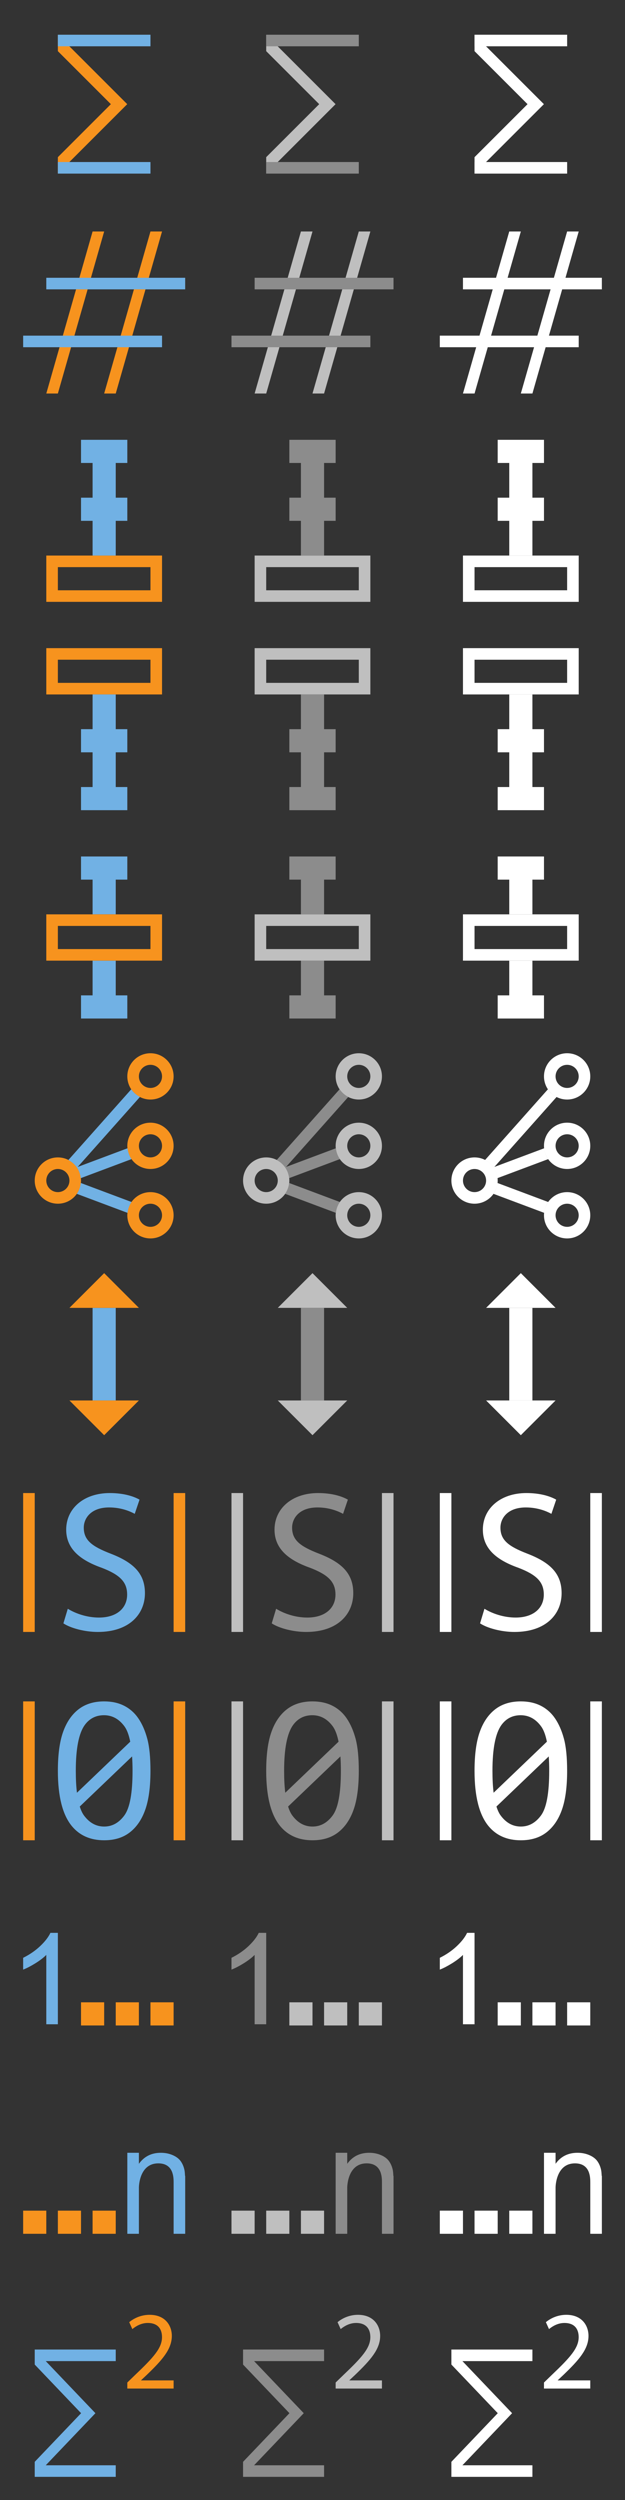 <?xml version="1.0" encoding="utf-8"?>
<!-- Generator: Adobe Illustrator 21.1.0, SVG Export Plug-In . SVG Version: 6.00 Build 0)  -->
<!DOCTYPE svg PUBLIC "-//W3C//DTD SVG 1.1//EN" "http://www.w3.org/Graphics/SVG/1.1/DTD/svg11.dtd">
<svg version="1.1" id="Layer_1" xmlns="http://www.w3.org/2000/svg" xmlns:xlink="http://www.w3.org/1999/xlink" x="0px" y="0px"
	 width="54px" height="216px" viewBox="0 0 54 216" style="enable-background:new 0 0 54 216;" xml:space="preserve">
<rect x="0" y="0" width="54" height="216" fill="#333333" stroke="none"/>
<polygon style="fill:#F7931E;" points="5,3.007 5,4.421 9.579,9 5,13.579 5,14.993 10.286,9.707 10.993,9 "/>
<polygon style="fill:#71B1E4;" points="10,86 10,83 8,83 8,86 7,86 7,88 8,88 10,88 11,88 11,86 "/>
<path style="fill:#F7931E;" d="M13,57v2H5v-2H13 M14,56H4v4h10V56L14,56z"/>
<polygon style="fill:#71B1E4;" points="11,65 11,63 10,63 10,60 8,60 8,63 7,63 7,65 8,65 8,68 7,68 7,70 8,70 10,70 11,70 11,68 10,68 
	10,65 "/>
<path style="fill:#F7931E;" d="M13,49v2H5v-2H13 M14,48H4v4h10V48L14,48z"/>
<polygon style="fill:#71B1E4;" points="11,40 11,38 10,38 8,38 7,38 7,40 8,40 8,43 7,43 7,45 8,45 8,48 10,48 10,45 11,45 11,43 10,43 
	10,40 "/>
<polygon style="fill:#71B1E4;" points="11,74 10,74 8,74 7,74 7,76 8,76 8,79 10,79 10,76 11,76 "/>
<g>
	<path style="fill:#71B1E4;" d="M5.857,138.997c0.673,0.415,1.657,0.76,2.693,0.76c1.537,0,2.435-0.812,2.435-1.985
		c0-1.088-0.622-1.709-2.192-2.314c-1.899-0.673-3.074-1.657-3.074-3.298c0-1.813,1.502-3.16,3.764-3.16
		c1.191,0,2.056,0.276,2.573,0.57l-0.415,1.226c-0.379-0.207-1.156-0.553-2.21-0.553c-1.589,0-2.193,0.95-2.193,1.744
		c0,1.087,0.709,1.623,2.314,2.245c1.968,0.76,2.971,1.71,2.971,3.419c0,1.796-1.33,3.35-4.075,3.35
		c-1.123,0-2.349-0.328-2.97-0.742L5.857,138.997z"/>
</g>
<rect x="15" y="129" style="fill:#F7931E;" width="1" height="12"/>
<rect x="2" y="129" style="fill:#F7931E;" width="1" height="12"/>
<rect x="15" y="147" style="fill:#F7931E;" width="1" height="12"/>
<rect x="2" y="147" style="fill:#F7931E;" width="1" height="12"/>
<path style="fill:#71B1E4;" d="M12.724,150.226c-0.184-0.686-0.438-1.268-0.762-1.747c-0.324-0.478-0.734-0.844-1.23-1.098
	C10.235,147.127,9.658,147,9,147c-0.892,0-1.633,0.23-2.222,0.689c-0.588,0.46-1.032,1.113-1.33,1.96
	C5.149,150.497,5,151.614,5,153.004c0,2.207,0.405,3.8,1.214,4.778C6.888,158.594,7.817,159,9,159c0.898,0,1.641-0.231,2.23-0.694
	c0.588-0.462,1.031-1.117,1.326-1.964c0.296-0.847,0.444-1.96,0.444-3.339C13,151.839,12.908,150.913,12.724,150.226z
	 M7.326,149.036c0.413-0.561,0.966-0.841,1.658-0.841c0.703,0,1.29,0.317,1.762,0.953c0.222,0.299,0.389,0.748,0.507,1.334
	l-4.605,4.411c-0.066-0.54-0.099-1.169-0.099-1.889C6.548,151.075,6.808,149.752,7.326,149.036z M10.745,156.852
	c-0.472,0.641-1.053,0.962-1.745,0.962s-1.273-0.319-1.745-0.958c-0.144-0.195-0.263-0.457-0.363-0.772l4.52-4.329
	c0.026,0.382,0.04,0.796,0.04,1.249C11.452,154.929,11.216,156.21,10.745,156.852z"/>
<rect x="7" y="173" style="fill:#F7931E;" width="2" height="2"/>
<rect x="10" y="173" style="fill:#F7931E;" width="2" height="2"/>
<rect x="13" y="173" style="fill:#F7931E;" width="2" height="2"/>
<rect x="2" y="191" style="fill:#F7931E;" width="2" height="2"/>
<rect x="5" y="191" style="fill:#F7931E;" width="2" height="2"/>
<rect x="8" y="191" style="fill:#F7931E;" width="2" height="2"/>
<g>
	<path style="fill:#71B1E4;" d="M5,174.896H4v-5.992c-0.241,0.242-0.557,0.484-0.947,0.727c-0.391,0.242-0.741,0.423-1.053,0.544v-1.02
		c0.56-0.277,1.048-0.613,1.467-1.008c0.418-0.395,0.715-0.777,0.889-1.148H5V174.896z"/>
</g>
<rect x="5" y="116" transform="matrix(-1.836970e-16 1 -1 -1.836970e-16 126 108)" style="fill:#71B1E4;" width="8" height="2"/>
<polygon style="fill:#F7931E;" points="12,113 6,113 9,110 "/>
<polygon style="fill:#F7931E;" points="6,121 12,121 9,124 "/>
<path style="fill:#F7931E;" d="M13,80v2H5v-2H13 M14,79H4v4h10V79L14,79z"/>
<rect x="5" y="3" style="fill:#71B1E4;" width="8" height="1"/>
<rect x="5" y="14" style="fill:#71B1E4;" width="8" height="1"/>
<polygon style="fill:#71B1E4;" points="10,203 3,203 3,204 3,204.298 7.007,208.5 3,212.702 3,213 3,214 10,214 10,213 3.953,213 
	7.626,209.149 8.244,208.5 3.953,204 10,204 "/>
<path style="fill:#71B1E4;" d="M15.987,188c-0.01-0.206-0.024-0.377-0.046-0.488c-0.06-0.301-0.17-0.561-0.324-0.779
	c-0.154-0.219-0.387-0.396-0.697-0.53c-0.311-0.135-0.652-0.202-1.023-0.202c-0.819,0-1.447,0.323-1.896,0.952V186h-1v7h1v-4
	c0,0,0-2.086,1.677-2.086c1.323,0,1.323,1.234,1.323,1.664V193h1v-4.463V188H15.987z"/>
<polygon style="fill:#F7931E;" points="9,34 13,20 14,20 10,34 "/>
<polygon style="fill:#F7931E;" points="4,34 8,20 9,20 5,34 "/>
<rect x="4" y="24" style="fill:#71B1E4;" width="12" height="1"/>
<rect x="2" y="29" style="fill:#71B1E4;" width="12" height="1"/>
<g>
	<path style="fill:#F7931E;" d="M5,100c-1.105,0-2,0.895-2,2s0.895,2,2,2s2-0.895,2-2S6.105,100,5,100z M5,103c-0.552,0-1-0.448-1-1
		c0-0.552,0.448-1,1-1s1,0.448,1,1C6,102.552,5.552,103,5,103z"/>
	<path style="fill:#F7931E;" d="M13,91c-1.105,0-2,0.895-2,2s0.895,2,2,2s2-0.895,2-2S14.105,91,13,91z M13,94c-0.552,0-1-0.448-1-1
		c0-0.552,0.448-1,1-1s1,0.448,1,1C14,93.552,13.552,94,13,94z"/>
	<path style="fill:#F7931E;" d="M13,97c-1.105,0-2,0.895-2,2s0.895,2,2,2s2-0.895,2-2S14.105,97,13,97z M13,100c-0.552,0-1-0.448-1-1
		c0-0.552,0.448-1,1-1s1,0.448,1,1C14,99.552,13.552,100,13,100z"/>
	<path style="fill:#F7931E;" d="M13,103c-1.105,0-2,0.895-2,2s0.895,2,2,2s2-0.895,2-2S14.105,103,13,103z M13,106c-0.552,0-1-0.448-1-1
		c0-0.552,0.448-1,1-1s1,0.448,1,1C14,105.552,13.552,106,13,106z"/>
	<g>
		<path style="fill:#71B1E4;" d="M6.635,103.147l4.386,1.645c0.036-0.347,0.154-0.668,0.344-0.938l-4.386-1.645
			C6.943,102.555,6.825,102.876,6.635,103.147z"/>
		<path style="fill:#71B1E4;" d="M6.715,100.823l5.378-6.05c-0.302-0.155-0.564-0.378-0.753-0.658l-5.433,6.112
			c0.587,0.301,1,0.879,1.072,1.565l4.386-1.645c-0.19-0.271-0.308-0.592-0.344-0.938L6.715,100.823z"/>
	</g>
</g>
<polygon style="fill:#BFBFBF;" points="23,3.007 23,4.421 27.579,9 23,13.579 23,14.993 28.286,9.707 28.993,9 "/>
<polygon style="fill:#8C8C8C;" points="28,86 28,83 26,83 26,86 25,86 25,88 26,88 28,88 29,88 29,86 "/>
<path style="fill:#BFBFBF;" d="M31,57v2h-8v-2H31 M32,56H22v4h10V56L32,56z"/>
<polygon style="fill:#8C8C8C;" points="29,65 29,63 28,63 28,60 26,60 26,63 25,63 25,65 26,65 26,68 25,68 25,70 26,70 28,70 29,70 29,68 
	28,68 28,65 "/>
<path style="fill:#BFBFBF;" d="M31,49v2h-8v-2H31 M32,48H22v4h10V48L32,48z"/>
<polygon style="fill:#8C8C8C;" points="29,40 29,38 28,38 26,38 25,38 25,40 26,40 26,43 25,43 25,45 26,45 26,48 28,48 28,45 29,45 29,43 
	28,43 28,40 "/>
<polygon style="fill:#8C8C8C;" points="29,74 28,74 26,74 25,74 25,76 26,76 26,79 28,79 28,76 29,76 "/>
<g>
	<path style="fill:#8C8C8C;" d="M23.857,138.997c0.673,0.415,1.657,0.76,2.693,0.76c1.537,0,2.435-0.812,2.435-1.985
		c0-1.088-0.622-1.709-2.192-2.314c-1.899-0.673-3.074-1.657-3.074-3.298c0-1.813,1.502-3.16,3.764-3.16
		c1.191,0,2.056,0.276,2.573,0.57l-0.415,1.226c-0.379-0.207-1.156-0.553-2.21-0.553c-1.589,0-2.193,0.95-2.193,1.744
		c0,1.087,0.709,1.623,2.314,2.245c1.968,0.76,2.971,1.71,2.971,3.419c0,1.796-1.33,3.35-4.075,3.35
		c-1.123,0-2.349-0.328-2.97-0.742L23.857,138.997z"/>
</g>
<rect x="33" y="129" style="fill:#BFBFBF;" width="1" height="12"/>
<rect x="20" y="129" style="fill:#BFBFBF;" width="1" height="12"/>
<rect x="33" y="147" style="fill:#BFBFBF;" width="1" height="12"/>
<rect x="20" y="147" style="fill:#BFBFBF;" width="1" height="12"/>
<path style="fill:#8C8C8C;" d="M30.723,150.226c-0.184-0.686-0.438-1.268-0.761-1.747c-0.324-0.478-0.734-0.844-1.23-1.098
	C28.235,147.127,27.658,147,27,147c-0.892,0-1.633,0.23-2.222,0.689c-0.588,0.46-1.032,1.113-1.33,1.96
	c-0.299,0.847-0.448,1.965-0.448,3.355c0,2.207,0.405,3.8,1.214,4.778C24.888,158.594,25.817,159,27,159
	c0.898,0,1.641-0.231,2.23-0.694c0.588-0.462,1.031-1.117,1.326-1.964c0.296-0.847,0.444-1.96,0.444-3.339
	C31,151.839,30.907,150.913,30.723,150.226z M25.326,149.036c0.413-0.561,0.966-0.841,1.658-0.841c0.703,0,1.29,0.317,1.761,0.953
	c0.222,0.299,0.389,0.748,0.507,1.334l-4.605,4.411c-0.066-0.54-0.099-1.169-0.099-1.889
	C24.548,151.075,24.808,149.752,25.326,149.036z M28.745,156.852c-0.472,0.641-1.053,0.962-1.745,0.962s-1.273-0.319-1.745-0.958
	c-0.144-0.195-0.263-0.457-0.363-0.772l4.52-4.329c0.026,0.382,0.04,0.796,0.04,1.249C29.452,154.929,29.216,156.21,28.745,156.852z
	"/>
<rect x="25" y="173" style="fill:#BFBFBF;" width="2" height="2"/>
<rect x="28" y="173" style="fill:#BFBFBF;" width="2" height="2"/>
<rect x="31" y="173" style="fill:#BFBFBF;" width="2" height="2"/>
<rect x="20" y="191" style="fill:#BFBFBF;" width="2" height="2"/>
<rect x="23" y="191" style="fill:#BFBFBF;" width="2" height="2"/>
<rect x="26" y="191" style="fill:#BFBFBF;" width="2" height="2"/>
<g>
	<path style="fill:#8C8C8C;" d="M23,174.896h-1v-5.992c-0.241,0.242-0.557,0.484-0.947,0.727c-0.391,0.242-0.741,0.423-1.053,0.544v-1.02
		c0.56-0.277,1.048-0.613,1.467-1.008c0.418-0.395,0.715-0.777,0.889-1.148H23V174.896z"/>
</g>
<rect x="23" y="116" transform="matrix(-1.836970e-16 1 -1 -1.836970e-16 144 90)" style="fill:#8C8C8C;" width="8" height="2"/>
<polygon style="fill:#BFBFBF;" points="30,113 24,113 27,110 "/>
<polygon style="fill:#BFBFBF;" points="24,121 30,121 27,124 "/>
<path style="fill:#BFBFBF;" d="M31,80v2h-8v-2H31 M32,79H22v4h10V79L32,79z"/>
<rect x="23" y="3" style="fill:#8C8C8C;" width="8" height="1"/>
<rect x="23" y="14" style="fill:#8C8C8C;" width="8" height="1"/>
<path style="fill:#BFBFBF;" d="M23,100c-1.105,0-2,0.895-2,2s0.895,2,2,2s2-0.895,2-2S24.105,100,23,100z M23,103c-0.552,0-1-0.448-1-1
	c0-0.552,0.448-1,1-1s1,0.448,1,1C24,102.552,23.552,103,23,103z"/>
<path style="fill:#BFBFBF;" d="M31,91c-1.105,0-2,0.895-2,2s0.895,2,2,2c1.105,0,2-0.895,2-2S32.105,91,31,91z M31,94c-0.552,0-1-0.448-1-1
	c0-0.552,0.448-1,1-1s1,0.448,1,1C32,93.552,31.552,94,31,94z"/>
<path style="fill:#BFBFBF;" d="M31,97c-1.105,0-2,0.895-2,2s0.895,2,2,2c1.105,0,2-0.895,2-2S32.105,97,31,97z M31,100c-0.552,0-1-0.448-1-1
	c0-0.552,0.448-1,1-1s1,0.448,1,1C32,99.552,31.552,100,31,100z"/>
<path style="fill:#BFBFBF;" d="M31,103c-1.105,0-2,0.895-2,2s0.895,2,2,2c1.105,0,2-0.895,2-2S32.105,103,31,103z M31,106
	c-0.552,0-1-0.448-1-1c0-0.552,0.448-1,1-1s1,0.448,1,1C32,105.552,31.552,106,31,106z"/>
<path style="fill:#8C8C8C;" d="M33.987,188c-0.01-0.206-0.024-0.377-0.046-0.488c-0.06-0.301-0.17-0.561-0.324-0.779
	c-0.154-0.219-0.387-0.396-0.697-0.53c-0.312-0.135-0.652-0.202-1.023-0.202c-0.819,0-1.447,0.323-1.896,0.952V186h-1v7h1v-4
	c0,0,0-2.086,1.677-2.086c1.323,0,1.323,1.234,1.323,1.664V193h1v-4.463V188H33.987z"/>
<polygon style="fill:#BFBFBF;" points="27,34 31,20 32,20 28,34 "/>
<polygon style="fill:#BFBFBF;" points="22,34 26,20 27,20 23,34 "/>
<rect x="22" y="24" style="fill:#8C8C8C;" width="12" height="1"/>
<rect x="20" y="29" style="fill:#8C8C8C;" width="12" height="1"/>
<g>
	<path style="fill:#8C8C8C;" d="M24.635,103.147l4.386,1.645c0.036-0.347,0.154-0.668,0.344-0.938l-4.386-1.645
		C24.943,102.555,24.825,102.876,24.635,103.147z"/>
	<path style="fill:#8C8C8C;" d="M24.715,100.823l5.378-6.05c-0.302-0.155-0.564-0.378-0.753-0.658l-5.433,6.112
		c0.586,0.301,1,0.879,1.072,1.565l4.386-1.645c-0.19-0.271-0.308-0.592-0.344-0.938L24.715,100.823z"/>
</g>
<polygon style="fill:#FFFFFF;" points="41,3.007 41,4.421 45.579,9 41,13.579 41,14.993 46.286,9.707 46.993,9 "/>
<polygon style="fill:#FFFFFF;" points="46,86 46,83 44,83 44,86 43,86 43,88 44,88 46,88 47,88 47,86 "/>
<path style="fill:#FFFFFF;" d="M49,57v2h-8v-2H49 M50,56H40v4h10V56L50,56z"/>
<polygon style="fill:#FFFFFF;" points="47,65 47,63 46,63 46,60 44,60 44,63 43,63 43,65 44,65 44,68 43,68 43,70 44,70 46,70 47,70 47,68 
	46,68 46,65 "/>
<path style="fill:#FFFFFF;" d="M49,49v2h-8v-2H49 M50,48H40v4h10V48L50,48z"/>
<polygon style="fill:#FFFFFF;" points="47,40 47,38 46,38 44,38 43,38 43,40 44,40 44,43 43,43 43,45 44,45 44,48 46,48 46,45 47,45 47,43 
	46,43 46,40 "/>
<polygon style="fill:#FFFFFF;" points="47,74 46,74 44,74 43,74 43,76 44,76 44,79 46,79 46,76 47,76 "/>
<g>
	<path style="fill:#FFFFFF;" d="M41.857,138.997c0.673,0.415,1.657,0.76,2.693,0.76c1.537,0,2.435-0.812,2.435-1.985
		c0-1.088-0.622-1.709-2.192-2.314c-1.899-0.673-3.074-1.657-3.074-3.298c0-1.813,1.502-3.16,3.764-3.16
		c1.191,0,2.056,0.276,2.573,0.57l-0.415,1.226c-0.379-0.207-1.156-0.553-2.21-0.553c-1.589,0-2.193,0.95-2.193,1.744
		c0,1.087,0.709,1.623,2.314,2.245c1.968,0.76,2.971,1.71,2.971,3.419c0,1.796-1.33,3.35-4.075,3.35
		c-1.123,0-2.349-0.328-2.97-0.742L41.857,138.997z"/>
</g>
<rect x="51" y="129" style="fill:#FFFFFF;" width="1" height="12"/>
<rect x="38" y="129" style="fill:#FFFFFF;" width="1" height="12"/>
<rect x="51" y="147" style="fill:#FFFFFF;" width="1" height="12"/>
<rect x="38" y="147" style="fill:#FFFFFF;" width="1" height="12"/>
<path style="fill:#FFFFFF;" d="M48.723,150.226c-0.184-0.686-0.438-1.268-0.761-1.747c-0.324-0.478-0.734-0.844-1.23-1.098
	C46.235,147.127,45.658,147,45,147c-0.892,0-1.633,0.23-2.222,0.689c-0.588,0.46-1.032,1.113-1.33,1.96
	c-0.299,0.847-0.448,1.965-0.448,3.355c0,2.207,0.405,3.8,1.214,4.778C42.888,158.594,43.817,159,45,159
	c0.898,0,1.641-0.231,2.23-0.694c0.588-0.462,1.031-1.117,1.326-1.964c0.296-0.847,0.444-1.96,0.444-3.339
	C49,151.839,48.908,150.913,48.723,150.226z M43.326,149.036c0.413-0.561,0.966-0.841,1.658-0.841c0.703,0,1.29,0.317,1.761,0.953
	c0.222,0.299,0.39,0.748,0.507,1.334l-4.605,4.411c-0.066-0.54-0.099-1.169-0.099-1.889
	C42.548,151.075,42.808,149.752,43.326,149.036z M46.745,156.852c-0.472,0.641-1.053,0.962-1.745,0.962s-1.273-0.319-1.745-0.958
	c-0.144-0.195-0.263-0.457-0.363-0.772l4.52-4.329c0.026,0.382,0.04,0.796,0.04,1.249C47.452,154.929,47.216,156.21,46.745,156.852z
	"/>
<rect x="43" y="173" style="fill:#FFFFFF;" width="2" height="2"/>
<rect x="46" y="173" style="fill:#FFFFFF;" width="2" height="2"/>
<rect x="49" y="173" style="fill:#FFFFFF;" width="2" height="2"/>
<rect x="38" y="191" style="fill:#FFFFFF;" width="2" height="2"/>
<rect x="41" y="191" style="fill:#FFFFFF;" width="2" height="2"/>
<rect x="44" y="191" style="fill:#FFFFFF;" width="2" height="2"/>
<g>
	<path style="fill:#FFFFFF;" d="M41,174.896h-1v-5.992c-0.241,0.242-0.557,0.484-0.947,0.727c-0.391,0.242-0.741,0.423-1.053,0.544v-1.02
		c0.56-0.277,1.048-0.613,1.467-1.008c0.418-0.395,0.715-0.777,0.889-1.148H41V174.896z"/>
</g>
<rect x="41" y="116" transform="matrix(-1.836970e-16 1 -1 -1.836970e-16 162 72)" style="fill:#FFFFFF;" width="8" height="2"/>
<polygon style="fill:#FFFFFF;" points="48,113 42,113 45,110 "/>
<polygon style="fill:#FFFFFF;" points="42,121 48,121 45,124 "/>
<path style="fill:#FFFFFF;" d="M49,80v2h-8v-2H49 M50,79H40v4h10V79L50,79z"/>
<rect x="41" y="3" style="fill:#FFFFFF;" width="8" height="1"/>
<rect x="41" y="14" style="fill:#FFFFFF;" width="8" height="1"/>
<path style="fill:#FFFFFF;" d="M41,100c-1.105,0-2,0.895-2,2s0.895,2,2,2s2-0.895,2-2S42.105,100,41,100z M41,103c-0.552,0-1-0.448-1-1
	c0-0.552,0.448-1,1-1s1,0.448,1,1C42,102.552,41.552,103,41,103z"/>
<path style="fill:#FFFFFF;" d="M49,91c-1.105,0-2,0.895-2,2s0.895,2,2,2s2-0.895,2-2S50.105,91,49,91z M49,94c-0.552,0-1-0.448-1-1
	c0-0.552,0.448-1,1-1s1,0.448,1,1C50,93.552,49.552,94,49,94z"/>
<path style="fill:#FFFFFF;" d="M49,97c-1.105,0-2,0.895-2,2s0.895,2,2,2s2-0.895,2-2S50.105,97,49,97z M49,100c-0.552,0-1-0.448-1-1
	c0-0.552,0.448-1,1-1s1,0.448,1,1C50,99.552,49.552,100,49,100z"/>
<path style="fill:#FFFFFF;" d="M49,103c-1.105,0-2,0.895-2,2s0.895,2,2,2s2-0.895,2-2S50.105,103,49,103z M49,106c-0.552,0-1-0.448-1-1
	c0-0.552,0.448-1,1-1s1,0.448,1,1C50,105.552,49.552,106,49,106z"/>
<path style="fill:#FFFFFF;" d="M51.987,188c-0.01-0.206-0.024-0.377-0.046-0.488c-0.06-0.301-0.17-0.561-0.324-0.779
	c-0.154-0.219-0.387-0.396-0.697-0.53c-0.312-0.135-0.652-0.202-1.023-0.202c-0.819,0-1.447,0.323-1.896,0.952V186h-1v7h1v-4
	c0,0,0-2.086,1.677-2.086c1.323,0,1.323,1.234,1.323,1.664V193h1v-4.463V188H51.987z"/>
<polygon style="fill:#FFFFFF;" points="45,34 49,20 50,20 46,34 "/>
<polygon style="fill:#FFFFFF;" points="40,34 44,20 45,20 41,34 "/>
<rect x="40" y="24" style="fill:#FFFFFF;" width="12" height="1"/>
<rect x="38" y="29" style="fill:#FFFFFF;" width="12" height="1"/>
<g>
	<path style="fill:#FFFFFF;" d="M42.635,103.147l4.386,1.645c0.036-0.347,0.154-0.668,0.344-0.938l-4.386-1.645
		C42.943,102.555,42.825,102.876,42.635,103.147z"/>
	<path style="fill:#FFFFFF;" d="M42.715,100.823l5.378-6.05c-0.302-0.155-0.564-0.378-0.753-0.658l-5.433,6.112
		c0.587,0.301,1,0.879,1.072,1.565l4.386-1.645c-0.19-0.271-0.308-0.592-0.344-0.938L42.715,100.823z"/>
</g>
<g>
	<path style="fill:#F7931E;" d="M11,206.371v-0.521l0.665-0.645c1.6-1.523,2.333-2.333,2.333-3.277c0-0.637-0.299-1.224-1.234-1.224
		c-0.569,0-1.041,0.289-1.33,0.53l-0.27-0.597c0.424-0.357,1.05-0.637,1.764-0.637c1.349,0,1.918,0.926,1.918,1.821
		c0,1.157-0.839,2.092-2.159,3.364l-0.492,0.462v0.02H15v0.703H11z"/>
</g>
<polygon style="fill:#8C8C8C;" points="28,203 21,203 21,204 21,204.298 25.007,208.5 21,212.702 21,213 21,214 28,214 28,213 21.953,213 
	25.626,209.149 26.244,208.5 21.953,204 28,204 "/>
<g>
	<path style="fill:#BFBFBF;" d="M29,206.371v-0.521l0.665-0.645c1.6-1.523,2.333-2.333,2.333-3.277c0-0.637-0.299-1.224-1.234-1.224
		c-0.569,0-1.041,0.289-1.33,0.53l-0.27-0.597c0.424-0.357,1.051-0.637,1.764-0.637c1.349,0,1.918,0.926,1.918,1.821
		c0,1.157-0.839,2.092-2.159,3.364l-0.492,0.462v0.02H33v0.703H29z"/>
</g>
<polygon style="fill:#FFFFFF;" points="46,203 39,203 39,204 39,204.298 43.007,208.5 39,212.702 39,213 39,214 46,214 46,213 39.953,213 
	43.626,209.149 44.244,208.5 39.953,204 46,204 "/>
<g>
	<path style="fill:#FFFFFF;" d="M47,206.371v-0.521l0.665-0.645c1.6-1.523,2.333-2.333,2.333-3.277c0-0.637-0.299-1.224-1.234-1.224
		c-0.569,0-1.041,0.289-1.33,0.53l-0.27-0.597c0.424-0.357,1.051-0.637,1.764-0.637c1.349,0,1.918,0.926,1.918,1.821
		c0,1.157-0.839,2.092-2.159,3.364l-0.492,0.462v0.02H51v0.703H47z"/>
</g>
</svg>
